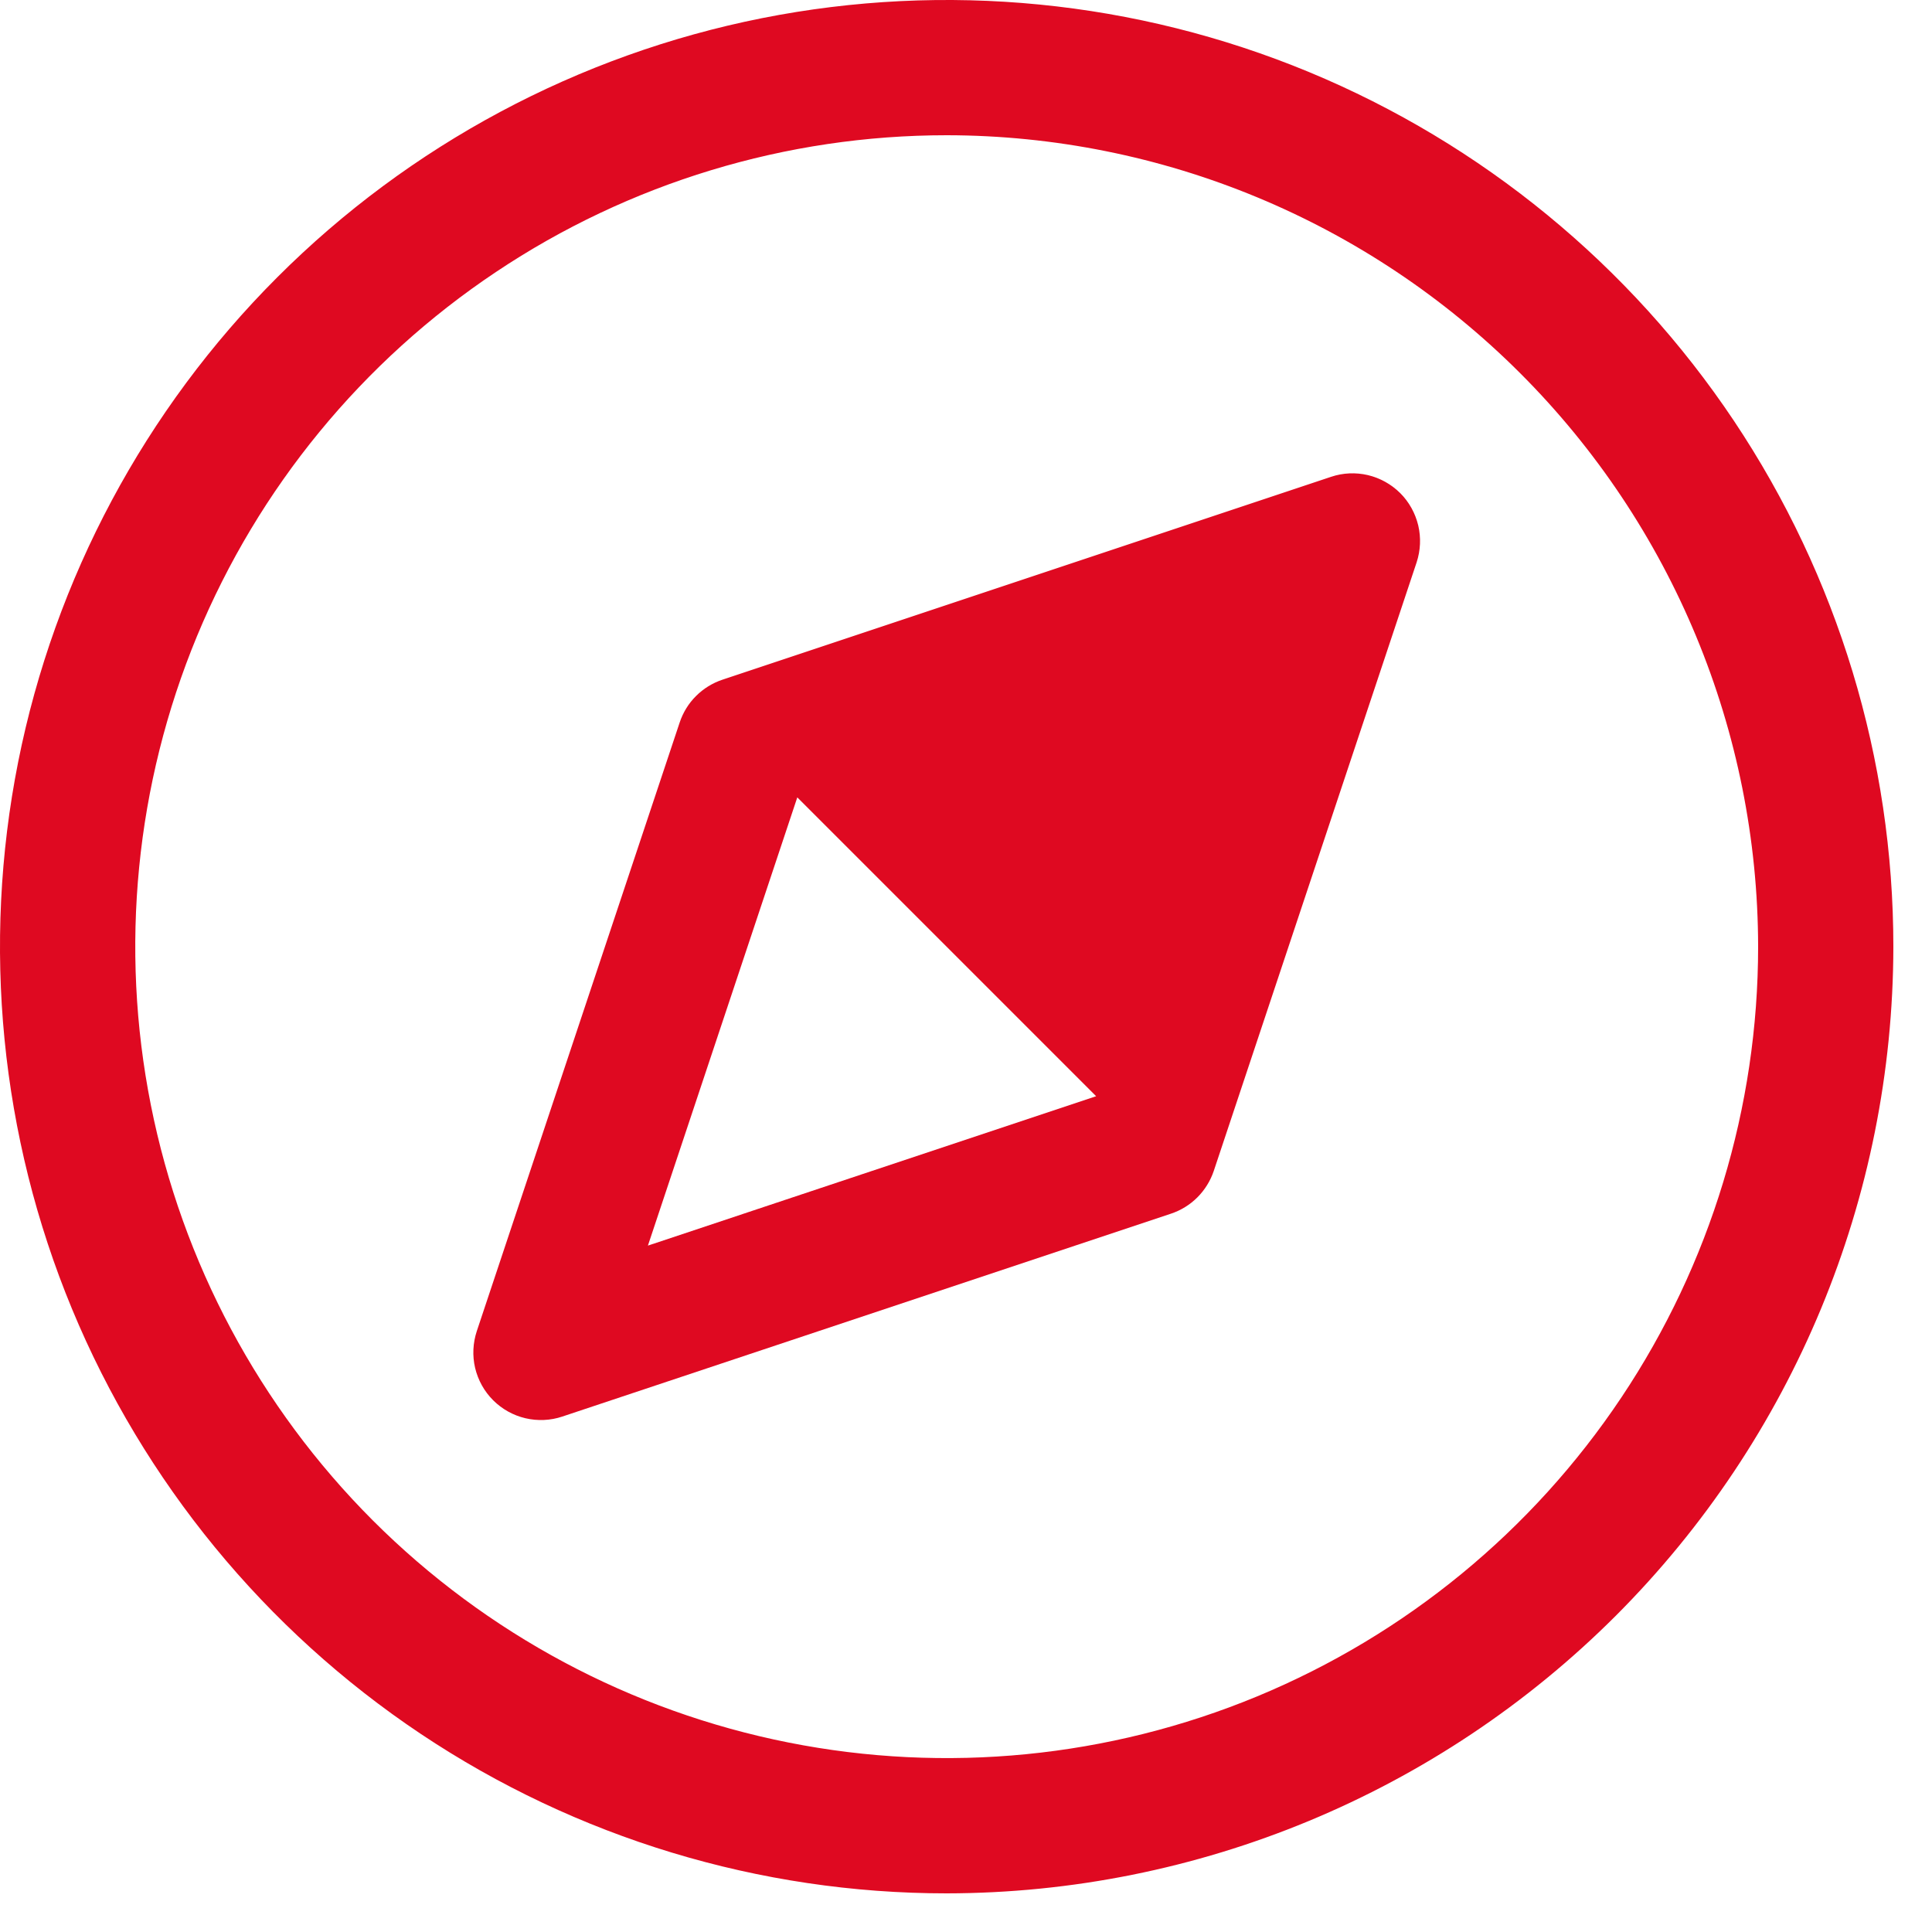 <svg width="25" height="25" viewBox="0 0 25 25" fill="none" xmlns="http://www.w3.org/2000/svg">
<path d="M18.119 6.381C18.004 6.267 17.86 6.186 17.701 6.148C17.543 6.111 17.378 6.118 17.224 6.17L9.349 8.795C9.22 8.838 9.103 8.91 9.007 9.006C8.91 9.102 8.838 9.22 8.795 9.349L6.17 17.224C6.119 17.378 6.111 17.543 6.148 17.701C6.186 17.86 6.266 18.004 6.381 18.119C6.496 18.234 6.641 18.315 6.799 18.352C6.957 18.389 7.123 18.382 7.277 18.33L15.152 15.705C15.281 15.662 15.398 15.59 15.494 15.494C15.59 15.398 15.663 15.28 15.706 15.152L18.331 7.277C18.382 7.122 18.389 6.957 18.352 6.799C18.314 6.641 18.234 6.496 18.119 6.381ZM8.384 16.118L10.317 10.318L14.184 14.185L8.384 16.118Z" fill="#DF0921"/>
<path d="M12.25 24.5C9.827 24.5 7.459 23.782 5.444 22.436C3.43 21.09 1.86 19.176 0.932 16.938C0.005 14.7 -0.237 12.236 0.235 9.86C0.708 7.484 1.875 5.301 3.588 3.588C5.301 1.875 7.484 0.708 9.86 0.235C12.236 -0.237 14.7 0.005 16.938 0.932C19.176 1.86 21.09 3.43 22.436 5.444C23.782 7.459 24.5 9.827 24.5 12.25C24.496 15.498 23.204 18.611 20.908 20.908C18.611 23.204 15.498 24.496 12.25 24.5ZM12.25 1.75C10.173 1.75 8.143 2.366 6.417 3.52C4.69 4.673 3.344 6.313 2.549 8.232C1.755 10.15 1.547 12.262 1.952 14.299C2.357 16.335 3.357 18.206 4.825 19.675C6.294 21.143 8.165 22.143 10.202 22.548C12.238 22.953 14.35 22.745 16.268 21.951C18.187 21.156 19.827 19.81 20.98 18.084C22.134 16.357 22.75 14.327 22.75 12.25C22.747 9.466 21.64 6.797 19.671 4.829C17.703 2.861 15.034 1.753 12.25 1.75Z" fill="#DF0921"/>
</svg>
